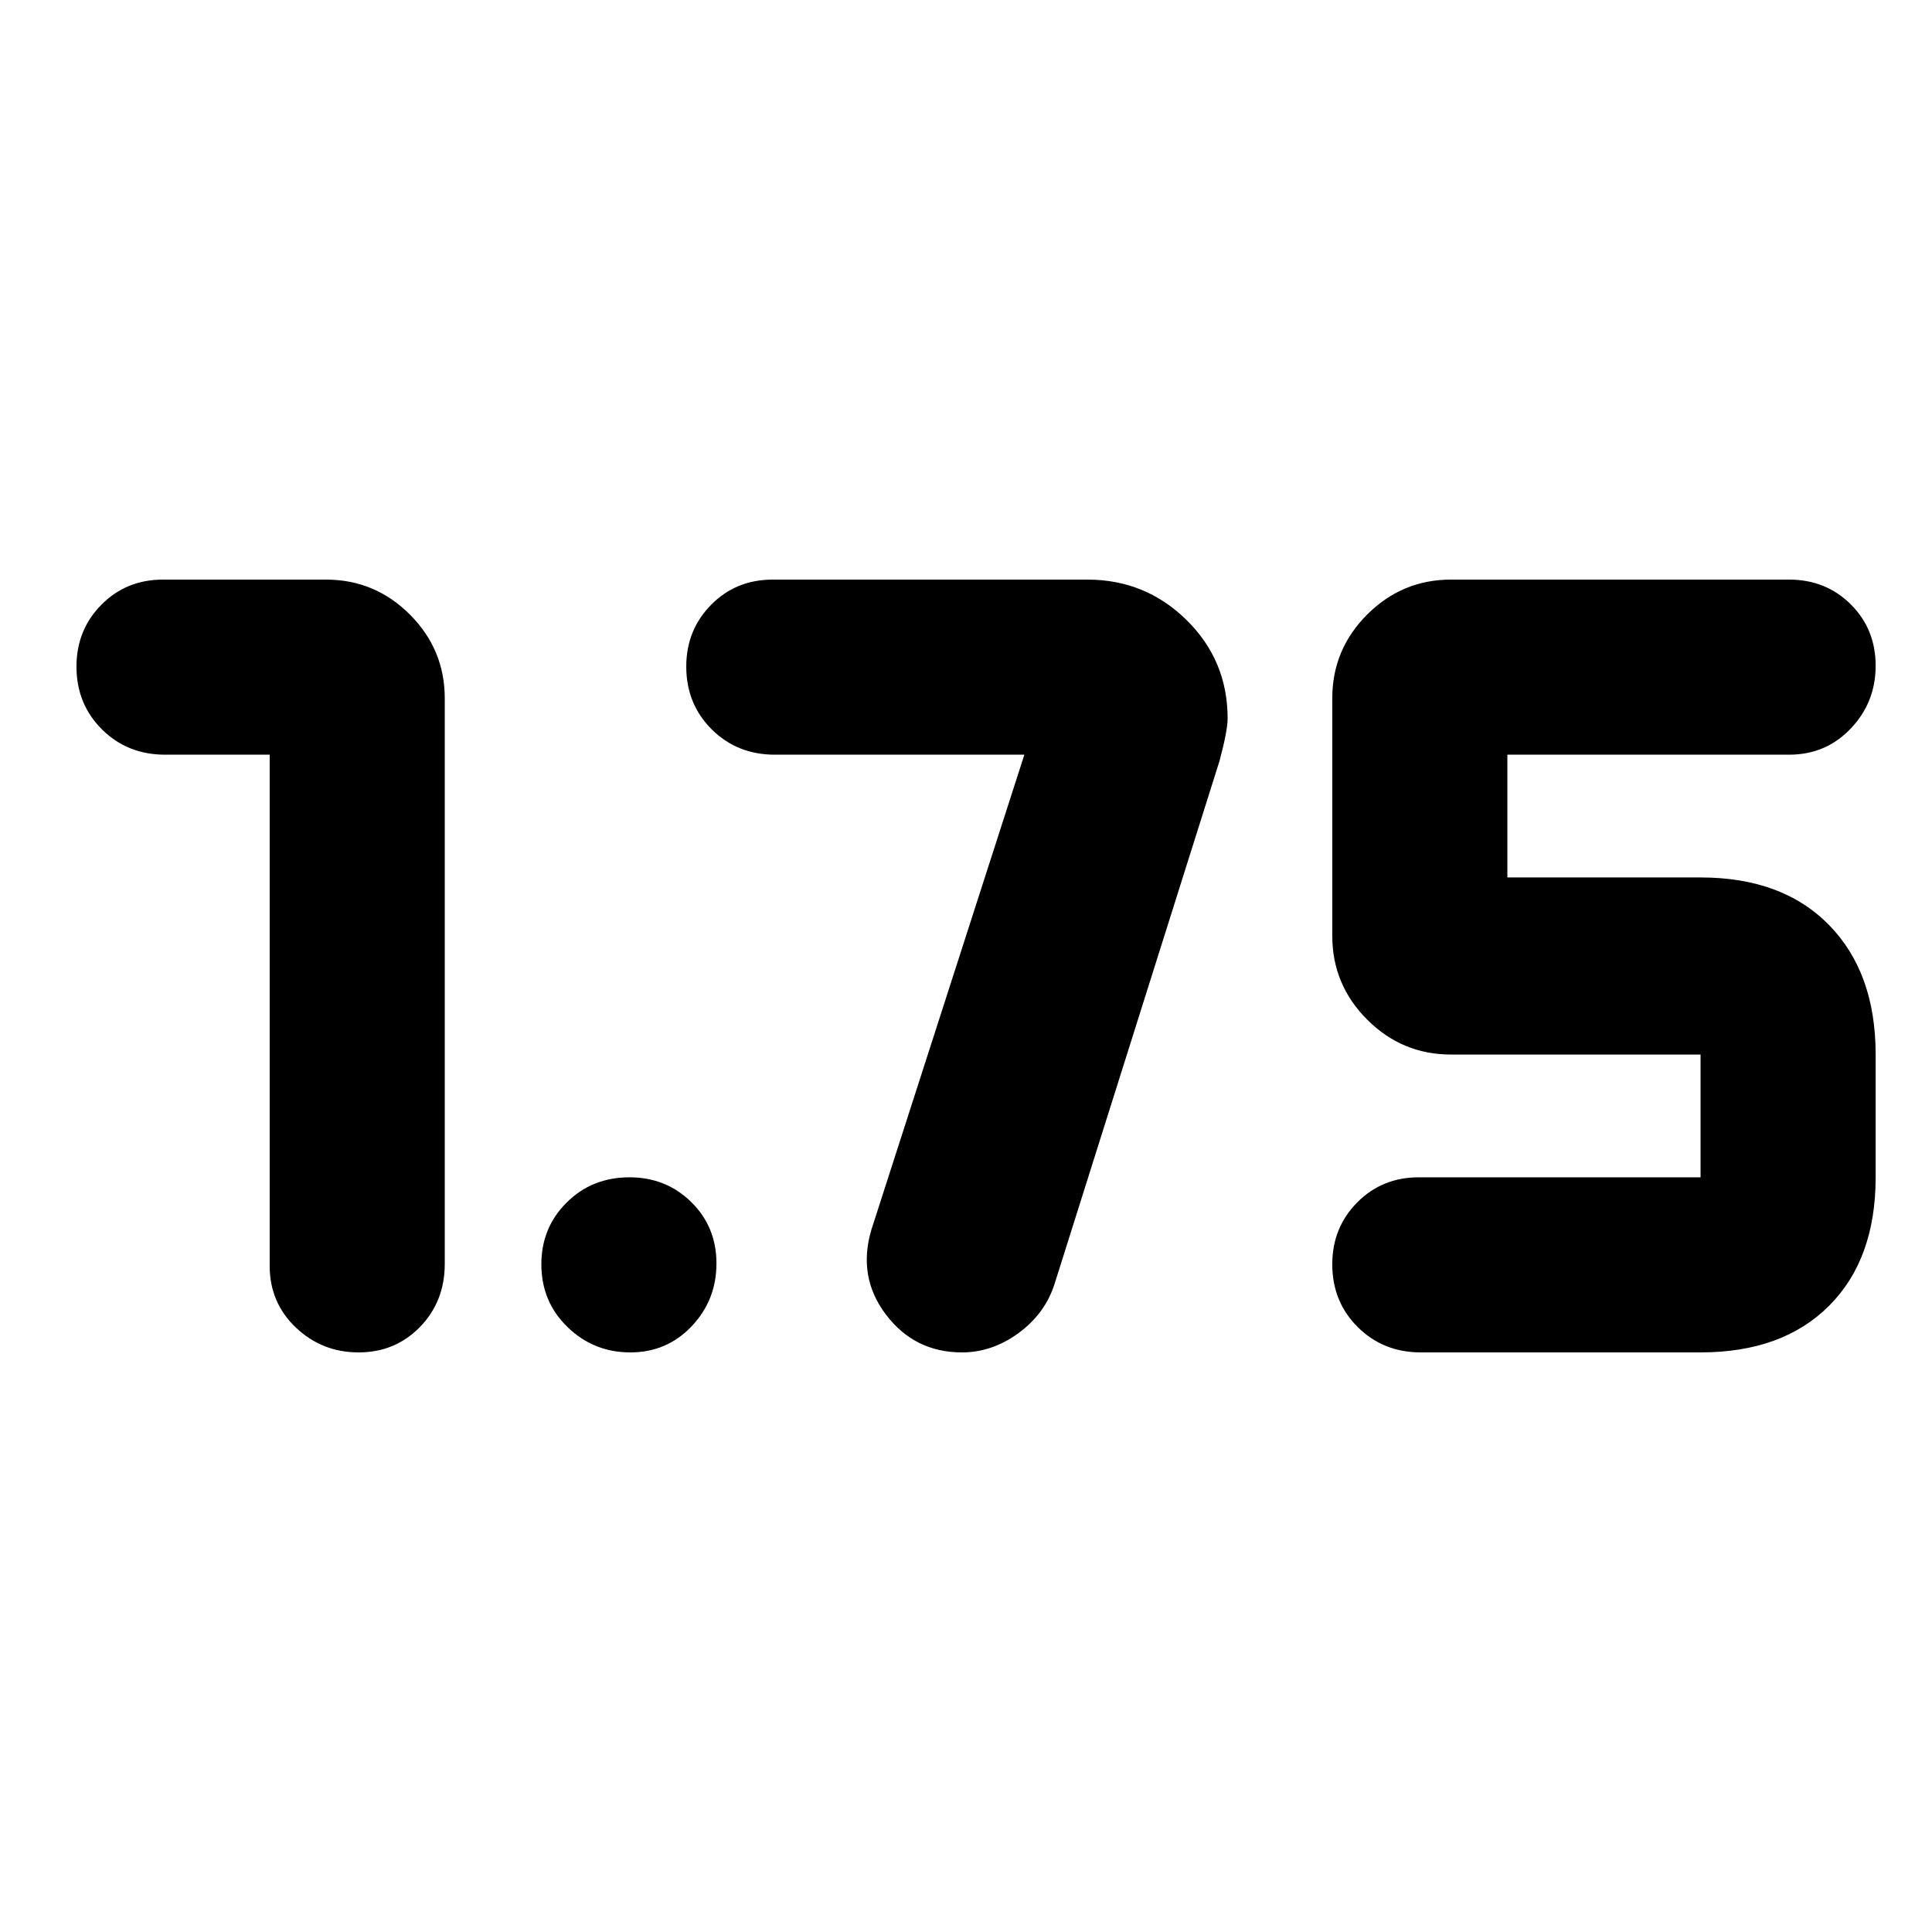 <svg xmlns="http://www.w3.org/2000/svg" height="20" viewBox="0 -960 960 960" width="20"><path d="M706-288q-18.7 0-31.35-12.589-12.65-12.59-12.65-31.2 0-18.186 12.363-30.698Q686.725-375 705-375h140v-61H721q-24.3 0-41.65-17.35Q662-470.7 662-495v-118q0-24.3 17.35-41.65Q696.7-672 721-672h168q18.275 0 30.637 12.307Q932-647.386 932-629.193 932-611 919.637-598 907.275-585 889-585H749v61h96q40.7 0 63.85 23.65T932-436v61q0 40.7-23.15 63.85T845-288H706ZM509-585H385q-18.7 0-31.35-12.589-12.65-12.59-12.65-31.2 0-18.186 12.362-30.698Q365.725-672 384-672h156.3q28.876 0 49.288 20.09Q610-631.819 610-603q0 6-4 21l-82 260q-4.739 14.759-17.87 24.379Q493-288 478-288q-23.5 0-37.75-18.75T433-349l76-236ZM313.193-288Q295-288 282-300.589q-13-12.59-13-31.2 0-18.186 12.589-30.698Q294.179-375 312.789-375q18.186 0 30.698 12.307Q356-350.386 356-332.193 356-314 343.693-301t-30.5 13ZM134-585H82q-18.7 0-31.35-12.589Q38-610.179 38-628.789q0-18.186 12.362-30.698Q62.725-672 81-672h81q24.3 0 41.65 17.35Q221-637.3 221-613v281q0 18.7-12.307 31.35-12.307 12.65-30.5 12.65Q160-288 147-300.362 134-312.725 134-331v-254Z"/></svg>